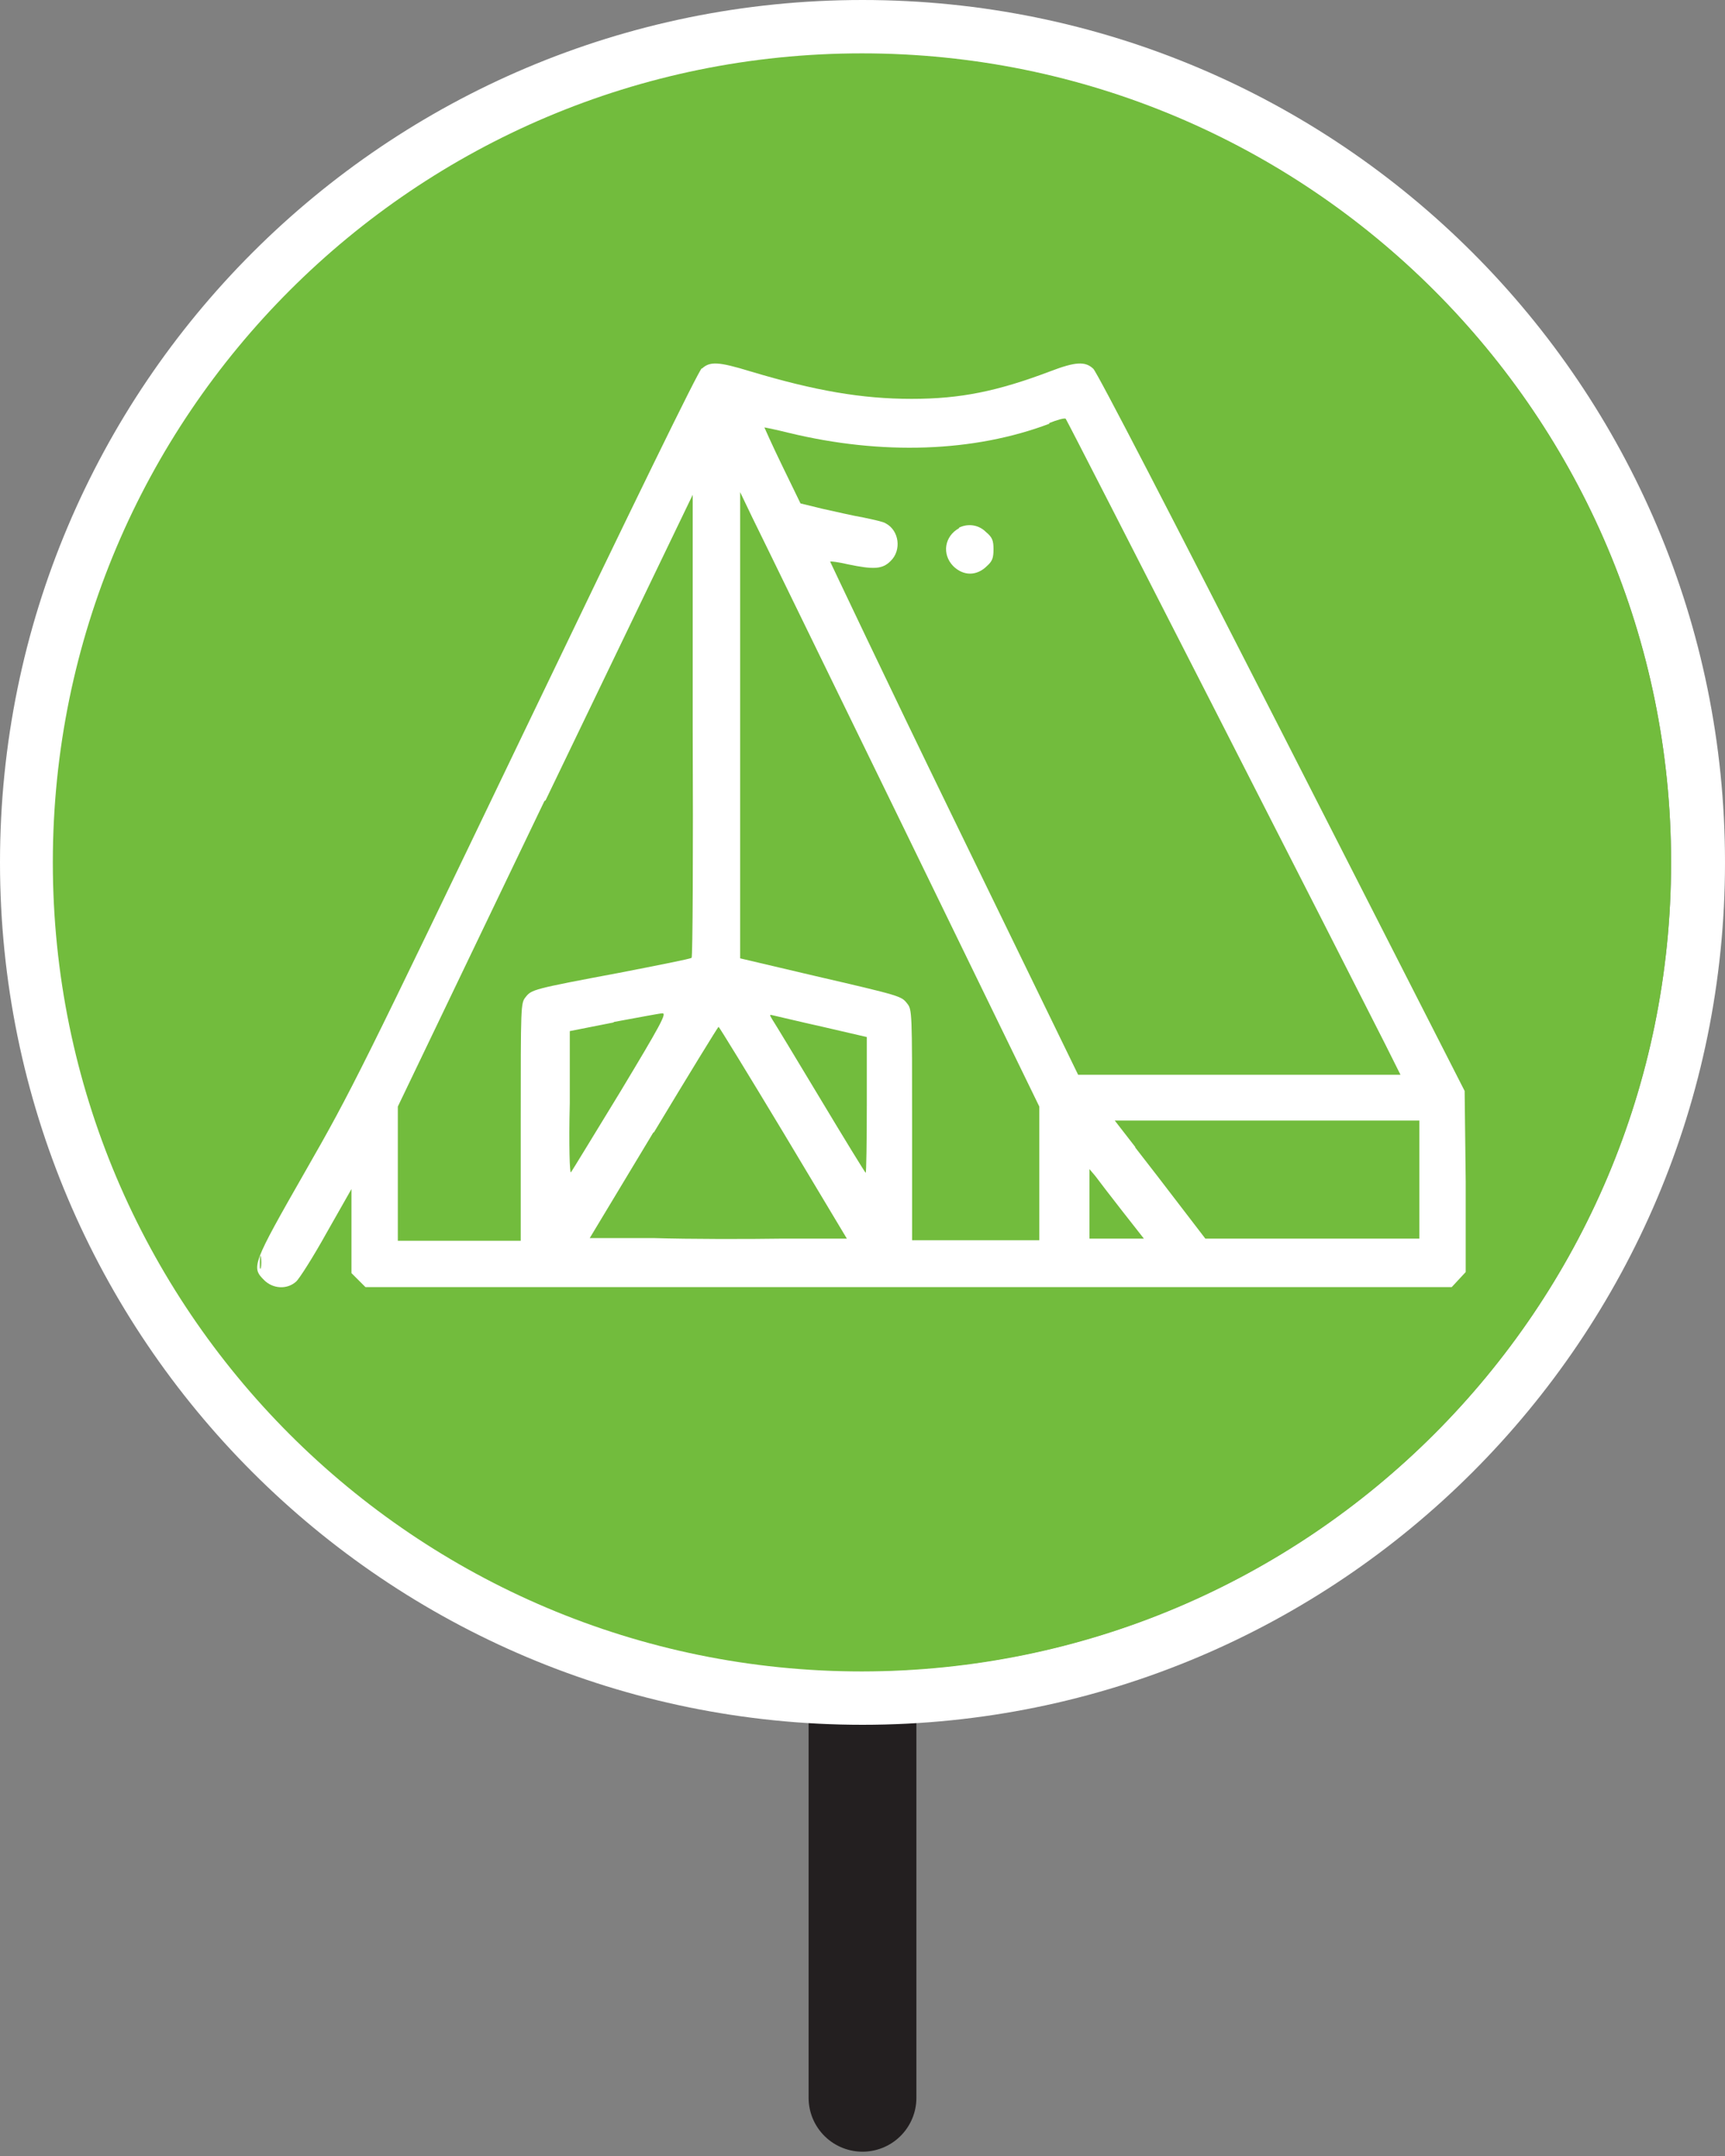 <?xml version="1.0" encoding="UTF-8"?><svg id="Layer_1" xmlns="http://www.w3.org/2000/svg" viewBox="0 0 32 40"><rect x="0" y="0" width="32" height="40" fill="#808080" stroke="none"/><defs><style>.cls-1,.cls-2{fill:#fff;}.cls-3{fill:#72bc3d;}.cls-4{fill:none;stroke:#231f20;stroke-linecap:round;stroke-linejoin:round;stroke-width:2px;}.cls-2{fill-rule:evenodd;}</style></defs><line class="cls-4" x1="16" y1="30.77" x2="16" y2="38.92"/><path class="cls-1" d="m16,1c8.28,0,15,6.72,15,15s-6.72,15-15,15S1,24.28,1,16,7.72,1,16,1m0-1C7.16,0,0,7.16,0,16s7.16,16,16,16,16-7.16,16-16S24.84,0,16,0Z"/><path class="cls-3" d="m15.99,31.01C7.7,31.01.98,24.29.98,16S7.7.99,15.99.99s15.01,6.72,15.01,15.01-6.72,15-15.01,15.01Z"/><path class="cls-2" d="m13.02,6.83c-.07.06-1.25,2.48-3.28,6.71-3.04,6.33-3.21,6.68-4.07,8.18-1,1.75-1.01,1.79-.77,2.03.16.16.42.18.59.03.06-.05.32-.46.57-.91l.46-.81v.78s0,.78,0,.78l.13.13.13.13h20.15l.13-.14.13-.14v-1.68s-.02-1.68-.02-1.68l-3.39-6.65c-2-3.92-3.43-6.69-3.5-6.75-.15-.14-.33-.13-.8.05-.98.37-1.66.51-2.57.51-.92,0-1.79-.15-2.99-.51-.59-.18-.75-.19-.9-.05m6.45,1.02c-1.4.53-3.11.59-4.84.17-.24-.06-.44-.1-.45-.1,0,0,.14.32.33.71l.34.7.41.1c.23.05.57.13.75.16.19.04.38.08.42.11.25.13.3.5.09.7-.15.15-.31.16-.79.06-.17-.04-.32-.06-.33-.05,0,0,1.02,2.16,2.29,4.77l2.31,4.75h2.99s2.99,0,2.99,0l-.29-.58c-.64-1.27-5.89-11.56-5.92-11.59-.02-.02-.16.02-.31.08m-5.73,5.6v4.33s1.36.32,1.36.32c1.64.38,1.63.38,1.74.52.09.11.09.17.09,2.25v2.14h2.36v-2.48l-2.54-5.22c-1.4-2.87-2.65-5.44-2.78-5.7l-.23-.48v4.33m-3.63,1.4l-2.72,5.67v2.49h2.28v-2.2c0-2.16,0-2.21.09-2.32.11-.14.13-.15,1.73-.45.72-.14,1.33-.26,1.35-.28.02-.02.03-1.95.02-4.31v-4.28s-2.73,5.67-2.73,5.67m7.67-5.05c-.27.15-.32.48-.11.7.19.19.44.19.63,0,.1-.09.12-.15.12-.31s-.02-.22-.14-.32c-.14-.14-.34-.16-.5-.08m-6.41,9.18l-.81.16v1.33c-.02.81,0,1.32.02,1.29.02-.02.43-.7.92-1.5.74-1.23.86-1.45.78-1.45-.05,0-.46.08-.9.16m2.94-.04c.04.06.44.72.89,1.47.45.75.83,1.37.84,1.37s.02-.57.02-1.26v-1.26l-.82-.19c-.45-.1-.86-.2-.91-.21-.08-.02-.08-.02-.02.08m-2.21,2.09l-1.18,1.96h1.19c.66.02,1.73.02,2.39.01h1.19s-1.18-1.97-1.18-1.97c-.65-1.08-1.19-1.96-1.2-1.96s-.55.88-1.2,1.96m8.93.28c.21.27.59.76.84,1.09l.46.6h3.97v-2.19h-5.65l.38.49m-.85,1.05v.65s.5,0,.5,0h.51l-.4-.51c-.22-.28-.44-.57-.5-.65l-.11-.13v.65m-15.39,1.08c0,.11,0,.15.02.1.01-.05.01-.14,0-.2-.01-.05-.02,0-.02.1"/></svg>